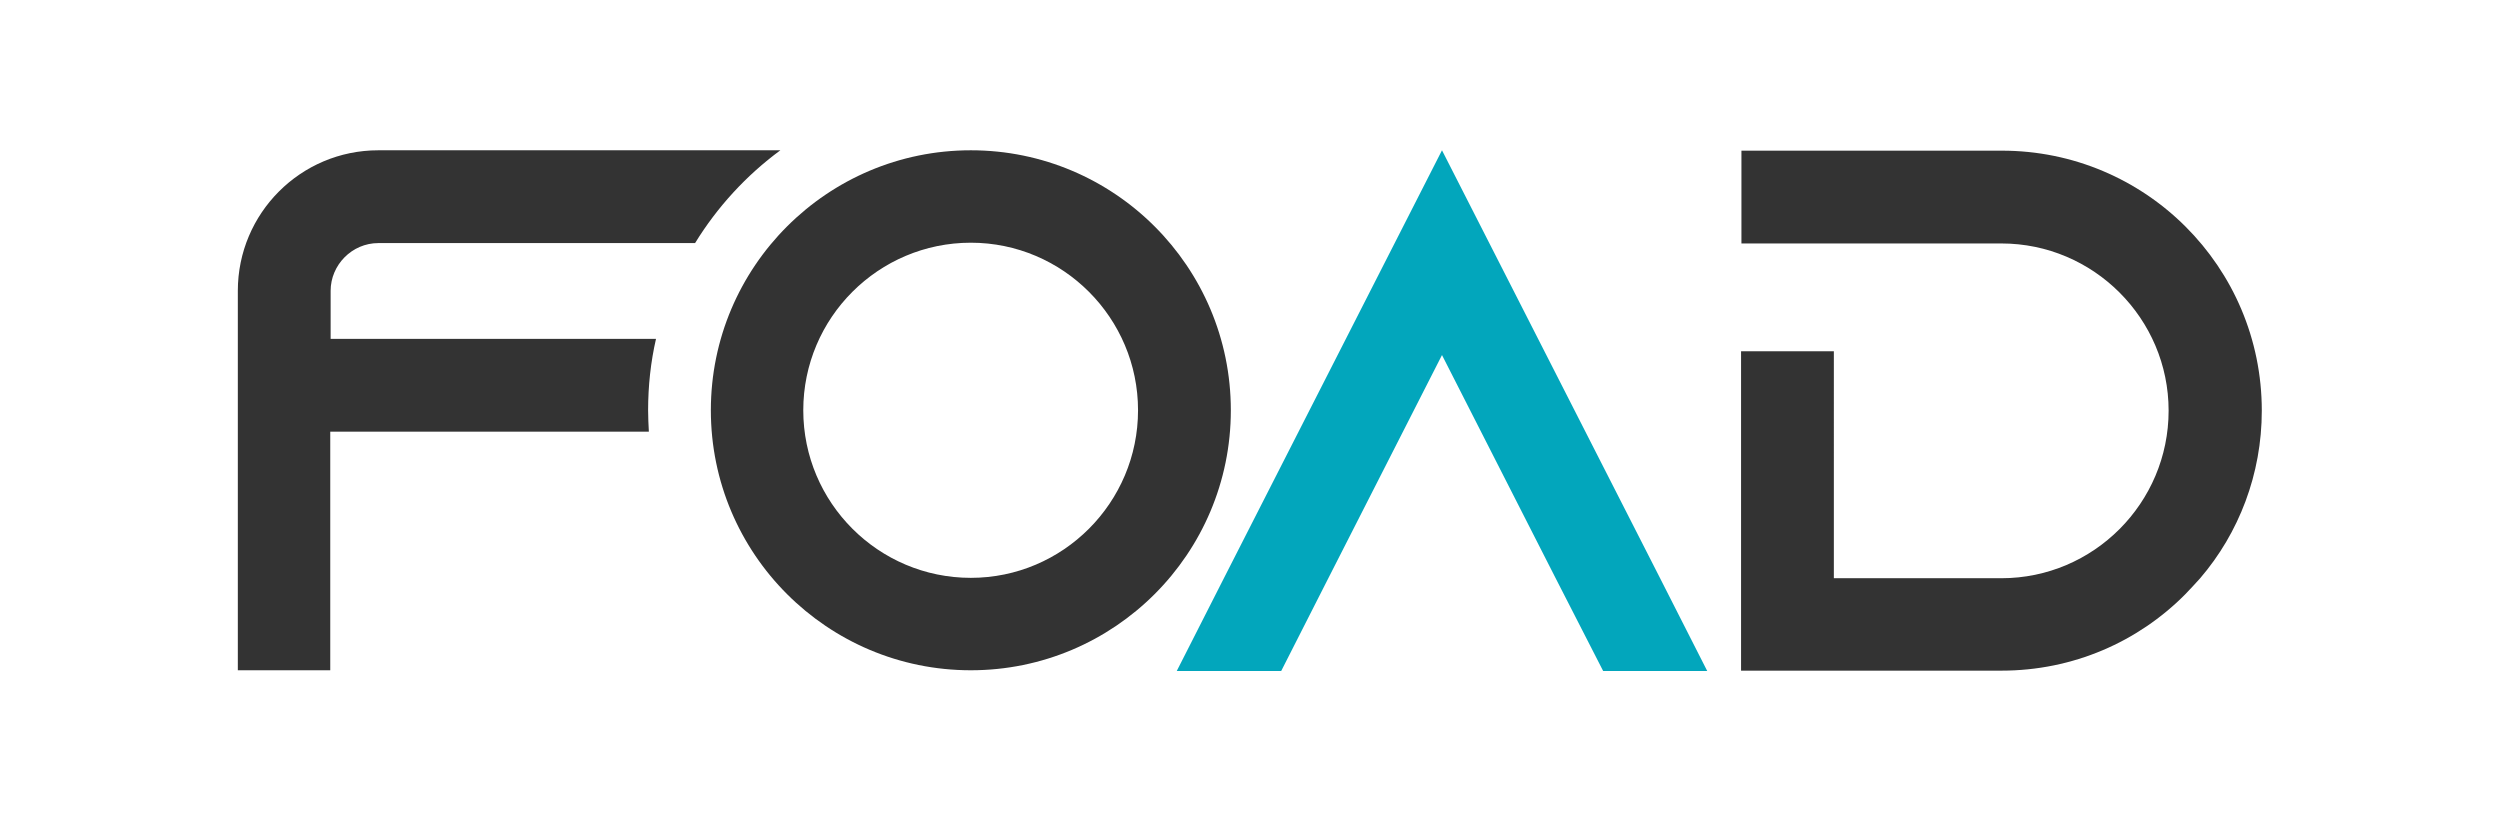 <?xml version="1.0" encoding="utf-8"?>
<!-- Generator: Adobe Illustrator 27.3.1, SVG Export Plug-In . SVG Version: 6.00 Build 0)  -->
<!DOCTYPE svg PUBLIC "-//W3C//DTD SVG 1.1//EN" "http://www.w3.org/Graphics/SVG/1.1/DTD/svg11.dtd">
<svg version="1.1" id="Layer_1" xmlns:x="http://ns.adobe.com/Extensibility/1.0/" xmlns:i="http://ns.adobe.com/AdobeIllustrator/10.0/" xmlns:graph="http://ns.adobe.com/Graphs/1.0/"
	 xmlns="http://www.w3.org/2000/svg" xmlns:xlink="http://www.w3.org/1999/xlink" x="0px" y="0px" viewBox="0 0 665.4 218.6"
	 style="enable-background:new 0 0 665.4 218.6;" xml:space="preserve">
<style type="text/css">
	.st0{fill:#333333;}
	.st1{fill:#02A6BC;}
</style>
<g>
	<g>
		<path class="st0" d="M207.7,40c-9.1,6.7-16.8,15.1-22.7,24.7h-84.3c-7,0-12.7,5.8-12.7,12.7v12.8h86.6c-1.4,6.1-2.1,12.5-2.1,19
			c0,1.9,0.1,3.8,0.2,5.7H87.9v63.5H63.3v-101C63.3,56.8,80,40,100.7,40H207.7z"/>
		<path class="st0" d="M258.4,40c-38.2,0-69.2,31-69.2,69.2c0,38.2,31,69.2,69.2,69.2s69.2-31,69.2-69.2C327.6,71,296.6,40,258.4,40
			z M258.4,153.8c-24.6,0-44.6-20-44.6-44.6c0-24.6,20-44.6,44.6-44.6c24.5,0,44.5,20,44.5,44.6
			C302.9,133.8,282.9,153.8,258.4,153.8z"/>
		<polygon class="st1" points="383.8,40 325.8,153.8 313.2,178.6 341,178.6 353.6,153.8 383.8,94.5 414,153.8 426.7,178.6 
			454.4,178.6 441.8,153.8 		"/>
		<path class="st0" d="M532.8,40.1h-69.3v24.7h62.1v0h7.1c24.5,0,44.5,20,44.5,44.5c0,24.6-20,44.6-44.5,44.6h-44.6V93.5h-24.7v85
			h69.3c19.1,0,36.4-7.7,48.9-20.3c1.4-1.4,2.7-2.9,4-4.3c10.3-12,16.4-27.7,16.4-44.6C602,71,571,40.1,532.8,40.1z"/>
	</g>
</g>
</svg>
